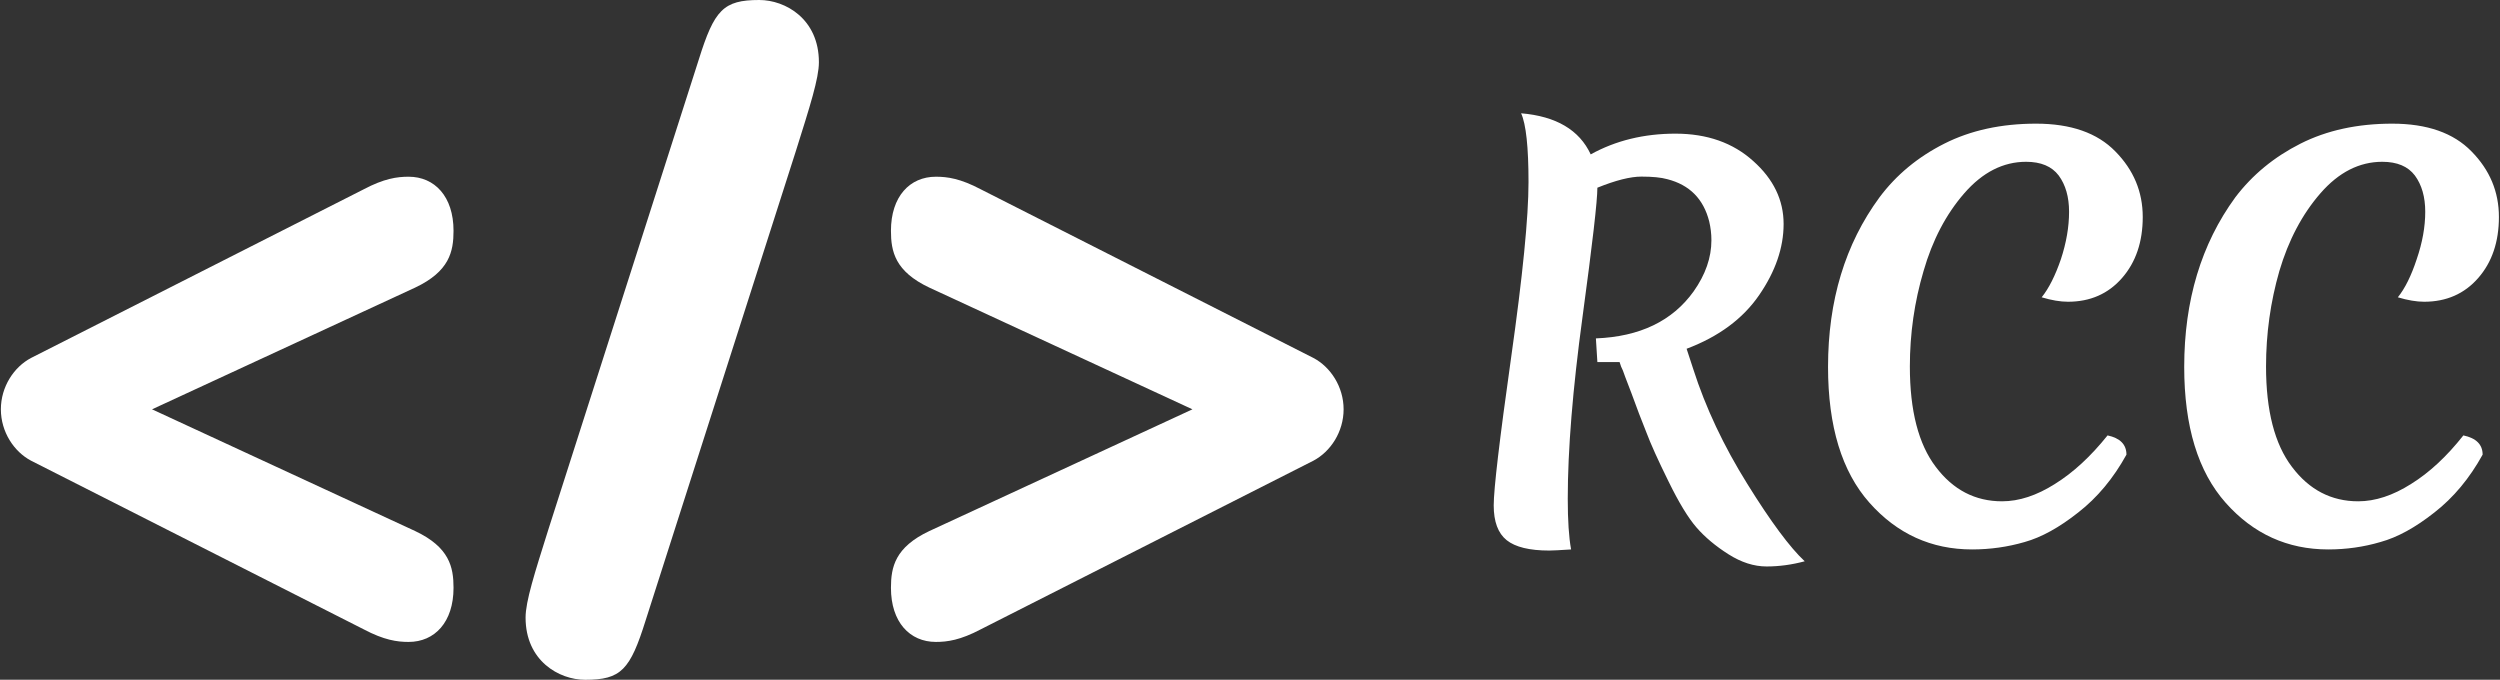 <svg data-v-423bf9ae="" xmlns="http://www.w3.org/2000/svg" viewBox="0 0 331 90" class="iconLeft"><rect x="0" y="0" width="331" height="90" fill="#333333" stroke="none"/><!----><!----><!----><g data-v-423bf9ae="" id="2bfbd099-0b8f-48c3-b3ac-59459bb455a6" fill="white" transform="matrix(4.902,0,0,4.902,192.62,-3.922)"><path d="M2.55 15.67L2.55 15.67Q1.75 15.67 1.40 15.39L1.40 15.39L1.40 15.39Q1.05 15.11 1.05 14.45L1.05 14.45L1.05 14.45Q1.05 13.79 1.52 10.46L1.52 10.46L1.52 10.46Q1.99 7.14 1.99 5.72L1.99 5.72L1.99 5.72Q1.99 4.30 1.79 3.86L1.79 3.86L1.79 3.86Q3.21 3.98 3.67 4.97L3.67 4.97L3.67 4.97Q4.68 4.41 5.96 4.41L5.96 4.41L5.96 4.41Q7.24 4.41 8.06 5.15L8.06 5.15L8.06 5.15Q8.88 5.88 8.88 6.85L8.88 6.85L8.88 6.85Q8.88 7.81 8.22 8.77L8.22 8.77L8.22 8.77Q7.56 9.73 6.26 10.22L6.26 10.22L6.44 10.77L6.44 10.77Q6.94 12.33 7.90 13.87L7.90 13.87L7.90 13.87Q8.85 15.40 9.45 15.96L9.45 15.96L9.45 15.96Q8.93 16.10 8.42 16.10L8.42 16.10L8.42 16.10Q7.91 16.10 7.39 15.77L7.39 15.77L7.39 15.77Q6.87 15.44 6.53 15.05L6.53 15.05L6.53 15.05Q6.19 14.66 5.77 13.80L5.77 13.80L5.77 13.80Q5.35 12.95 5.17 12.47L5.17 12.47L5.17 12.47Q4.98 12.00 4.77 11.42L4.77 11.42L4.77 11.42Q4.55 10.85 4.54 10.81L4.54 10.81L4.54 10.81Q4.52 10.77 4.49 10.70L4.49 10.70L4.49 10.70Q4.47 10.64 4.45 10.58L4.45 10.58L4.45 10.58Q4.14 10.58 3.85 10.58L3.85 10.58L3.81 9.94L3.81 9.94Q5.59 9.87 6.45 8.67L6.45 8.67L6.45 8.67Q6.93 7.99 6.93 7.29L6.93 7.29L6.93 7.29Q6.93 7.03 6.87 6.78L6.87 6.78L6.87 6.78Q6.64 5.87 5.74 5.64L5.74 5.64L5.74 5.64Q5.49 5.57 5.04 5.57L5.04 5.57L5.04 5.57Q4.59 5.57 3.85 5.87L3.85 5.87L3.85 5.87Q3.85 6.40 3.45 9.35L3.45 9.35L3.45 9.35Q3.05 12.29 3.05 14.27L3.05 14.27L3.05 14.27Q3.05 15.15 3.14 15.64L3.14 15.64L3.14 15.64Q2.69 15.67 2.55 15.67L2.55 15.67ZM13.97 15.64L13.97 15.64L13.97 15.64Q12.32 15.64 11.20 14.38L11.20 14.38L11.20 14.38Q10.08 13.12 10.08 10.71L10.08 10.71L10.08 10.71Q10.08 8.02 11.47 6.13L11.47 6.13L11.47 6.13Q12.15 5.22 13.22 4.68L13.22 4.68L13.22 4.68Q14.29 4.14 15.70 4.14L15.70 4.14L15.70 4.14Q17.11 4.14 17.84 4.89L17.84 4.89L17.84 4.89Q18.58 5.64 18.58 6.66L18.58 6.66L18.58 6.66Q18.58 7.67 18.02 8.31L18.02 8.31L18.02 8.31Q17.46 8.95 16.56 8.95L16.56 8.95L16.56 8.95Q16.25 8.95 15.85 8.83L15.85 8.83L15.85 8.83Q16.14 8.47 16.37 7.80L16.37 7.80L16.37 7.80Q16.59 7.13 16.59 6.52L16.59 6.52L16.59 6.52Q16.59 5.92 16.31 5.54L16.31 5.54L16.31 5.54Q16.03 5.17 15.43 5.17L15.43 5.17L15.43 5.17Q14.50 5.17 13.76 6.02L13.76 6.02L13.76 6.02Q13.02 6.87 12.66 8.12L12.66 8.12L12.66 8.12Q12.29 9.37 12.29 10.70L12.29 10.70L12.29 10.70Q12.29 12.49 12.99 13.41L12.99 13.41L12.99 13.41Q13.69 14.34 14.78 14.34L14.78 14.34L14.78 14.34Q15.47 14.34 16.21 13.87L16.21 13.87L16.21 13.87Q16.95 13.41 17.63 12.56L17.63 12.56L17.63 12.56Q18.14 12.67 18.14 13.08L18.14 13.08L18.14 13.08Q17.61 14.04 16.84 14.64L16.84 14.64L16.84 14.64Q16.07 15.25 15.39 15.44L15.39 15.44L15.39 15.44Q14.70 15.64 13.97 15.64ZM23.59 15.64L23.59 15.64L23.59 15.64Q21.94 15.64 20.82 14.38L20.82 14.38L20.82 14.38Q19.70 13.12 19.70 10.71L19.70 10.71L19.70 10.71Q19.70 8.02 21.08 6.13L21.08 6.13L21.08 6.13Q21.77 5.22 22.84 4.68L22.84 4.68L22.84 4.68Q23.91 4.14 25.32 4.14L25.32 4.14L25.32 4.14Q26.73 4.14 27.46 4.89L27.46 4.89L27.46 4.89Q28.20 5.64 28.20 6.66L28.20 6.66L28.20 6.66Q28.20 7.67 27.64 8.31L27.64 8.31L27.64 8.31Q27.08 8.95 26.18 8.95L26.18 8.95L26.18 8.95Q25.87 8.95 25.47 8.83L25.47 8.83L25.47 8.83Q25.76 8.47 25.98 7.80L25.98 7.80L25.98 7.80Q26.21 7.13 26.21 6.52L26.21 6.52L26.21 6.52Q26.21 5.92 25.93 5.54L25.93 5.54L25.93 5.54Q25.65 5.17 25.05 5.17L25.05 5.17L25.05 5.17Q24.12 5.17 23.38 6.02L23.38 6.02L23.38 6.02Q22.64 6.87 22.27 8.12L22.27 8.12L22.27 8.12Q21.91 9.37 21.91 10.70L21.91 10.70L21.91 10.70Q21.91 12.49 22.61 13.41L22.61 13.41L22.61 13.41Q23.31 14.34 24.40 14.34L24.40 14.34L24.40 14.34Q25.09 14.34 25.83 13.87L25.83 13.87L25.83 13.87Q26.57 13.41 27.24 12.56L27.24 12.56L27.24 12.56Q27.76 12.67 27.76 13.08L27.76 13.08L27.76 13.08Q27.23 14.04 26.46 14.64L26.46 14.64L26.46 14.64Q25.69 15.25 25.00 15.44L25.00 15.44L25.00 15.44Q24.32 15.64 23.59 15.64Z"></path></g><!----><g data-v-423bf9ae="" id="607b7612-b79e-4be9-b3d4-23079c9d1d99" transform="matrix(1.915,0,0,1.915,0.116,0)" stroke="none" fill="white"><path d="M2.09 24.747C.904 25.37 0 26.74 0 28.3c0 1.558.904 2.93 2.09 3.553l22.992 11.656c1.412.748 2.316.873 3.107.873 1.808 0 3.107-1.371 3.107-3.74 0-1.434-.282-2.805-2.655-3.927L10.451 28.3l18.19-8.415c2.373-1.122 2.655-2.494 2.655-3.927 0-2.37-1.3-3.74-3.107-3.74-.79 0-1.695.124-3.107.872L2.09 24.747zM37.858 36.59c-.96 3.055-1.581 4.987-1.581 6.109C36.277 45.69 38.593 47 40.4 47c2.485 0 3.107-.686 4.18-4.114L54.975 10.41c.96-3.055 1.582-4.987 1.582-6.109C56.557 1.31 54.241 0 52.433 0c-2.485 0-3.107.686-4.18 4.114L37.858 36.59zm44.525-8.29l-18.19 8.415c-2.373 1.122-2.655 2.493-2.655 3.927 0 2.369 1.299 3.74 3.107 3.74.79 0 1.694-.125 3.107-.873l22.992-11.656c1.186-.624 2.09-1.995 2.09-3.553 0-1.559-.904-2.93-2.09-3.553L67.752 13.09c-1.413-.748-2.317-.872-3.107-.872-1.808 0-3.107 1.37-3.107 3.74 0 1.433.282 2.805 2.655 3.927l18.19 8.415z"></path></g><!----></svg>